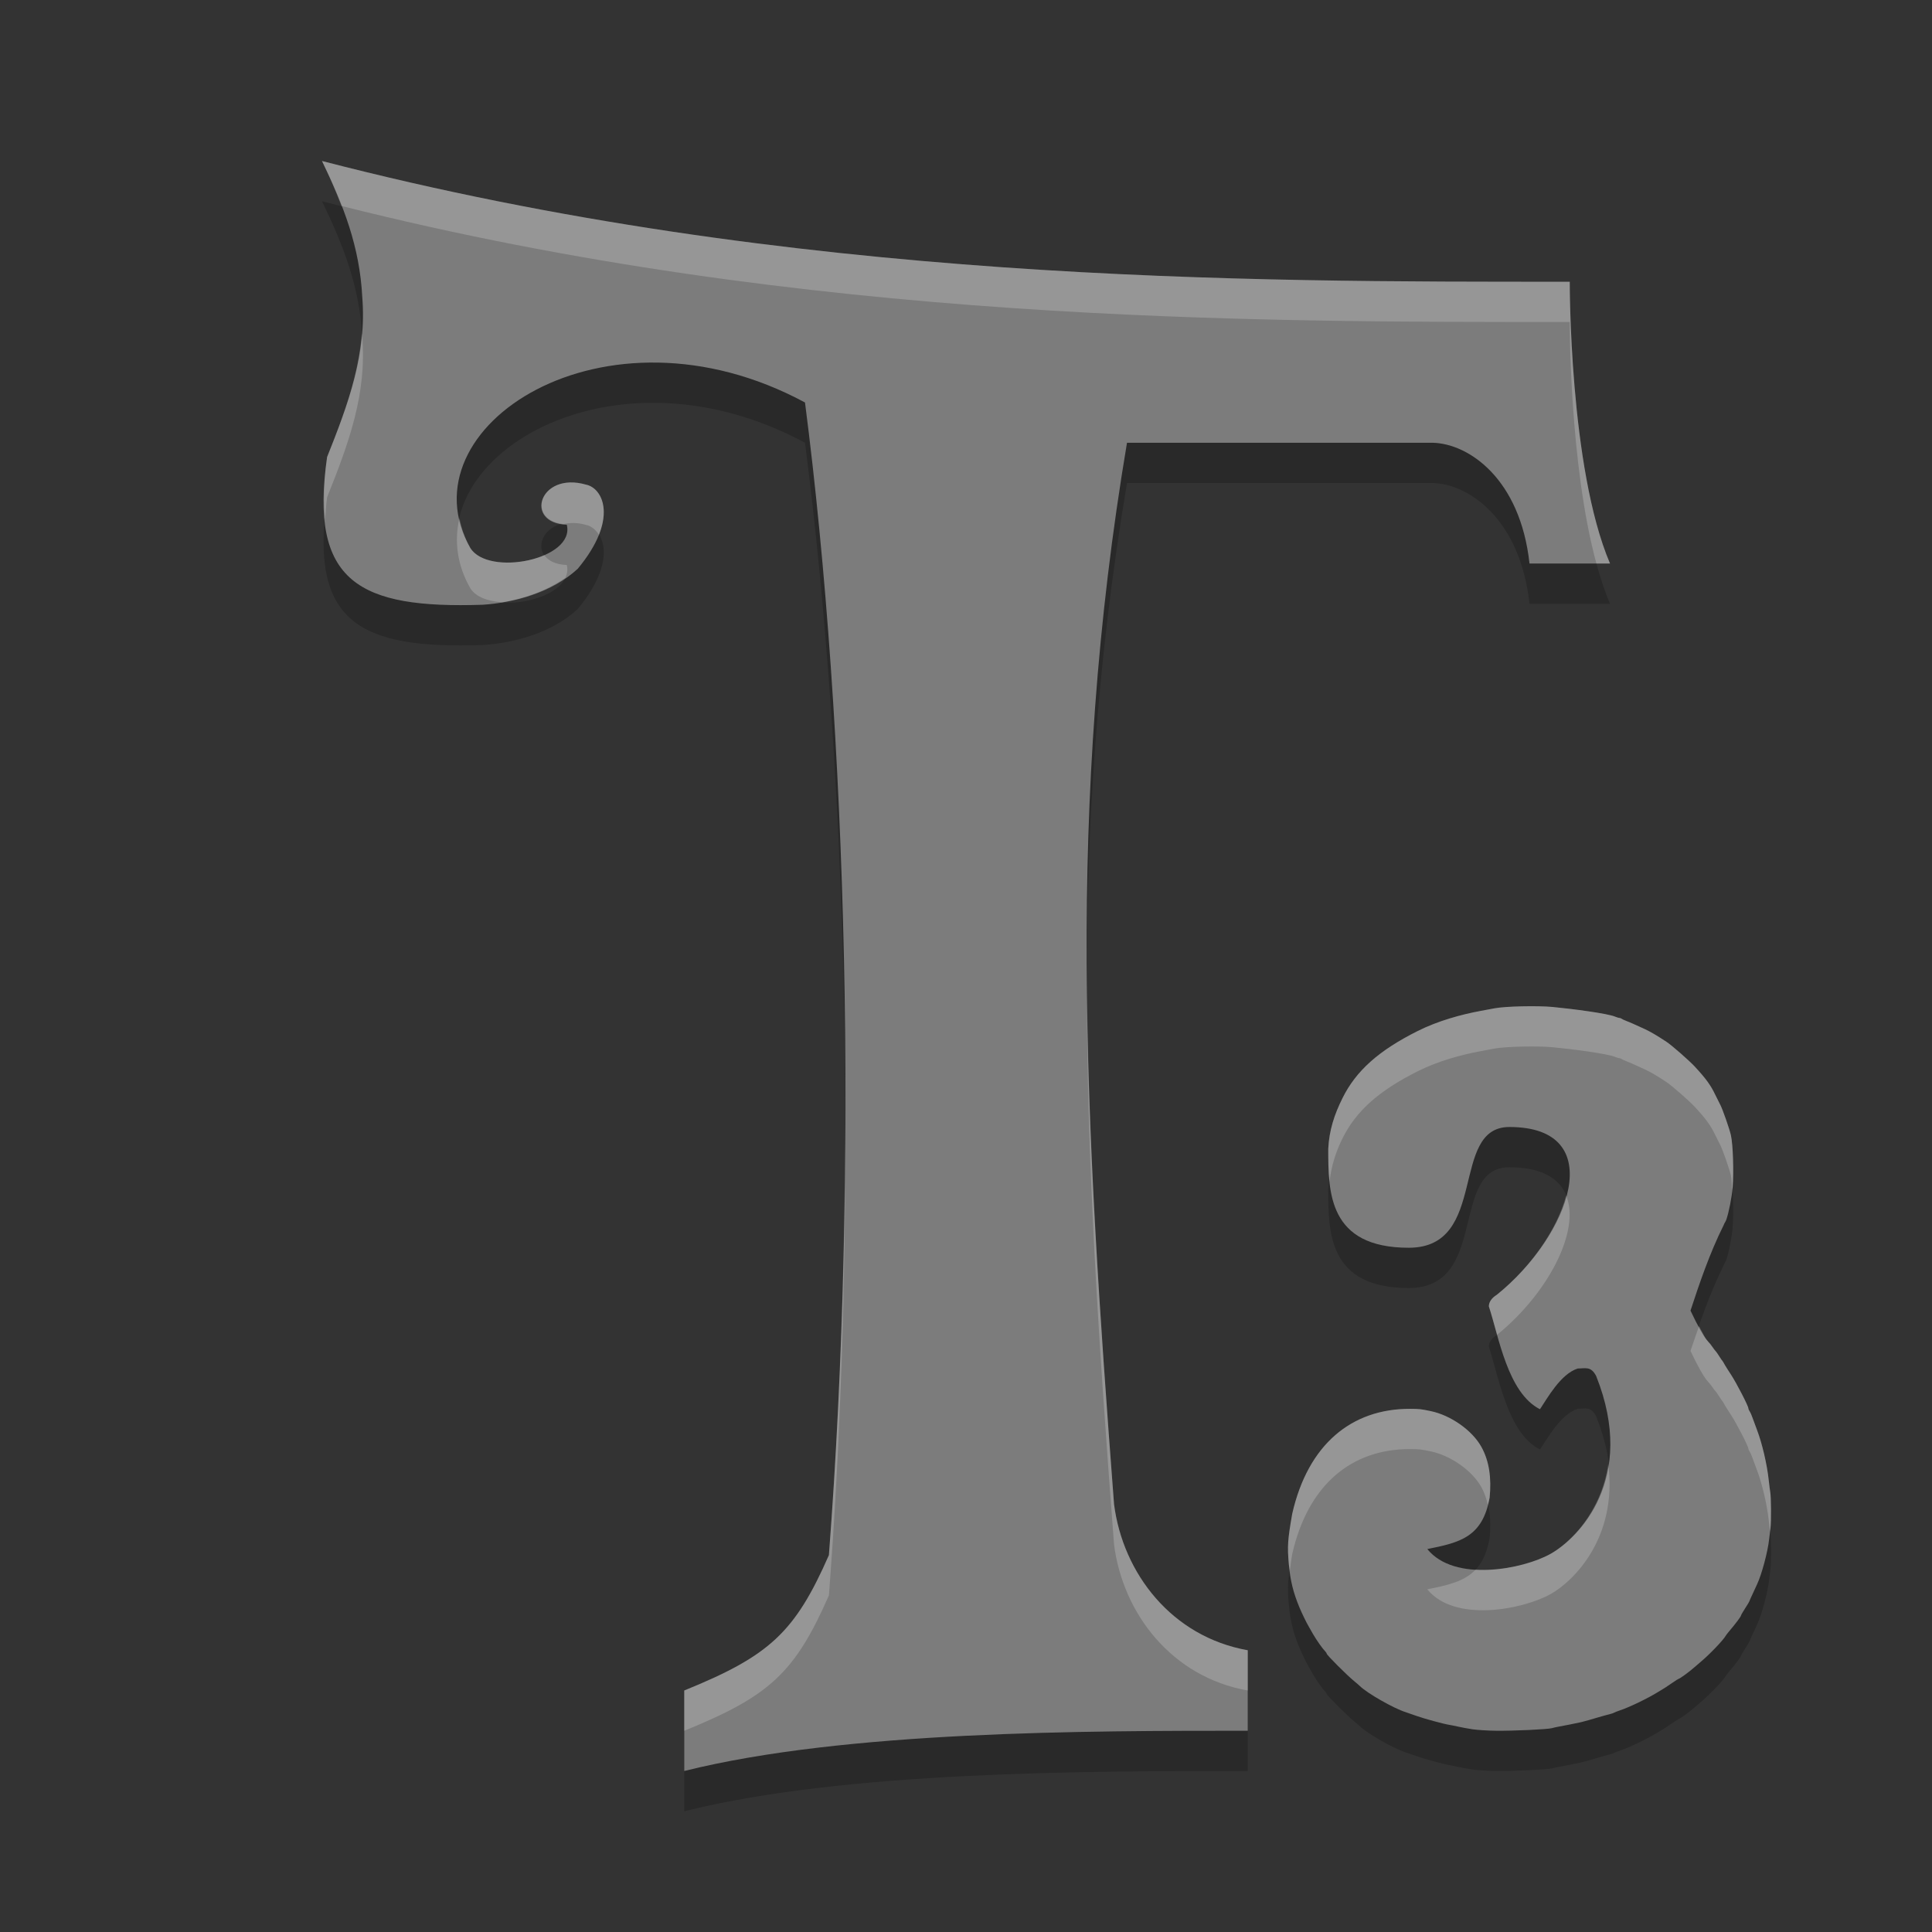 <svg xmlns="http://www.w3.org/2000/svg" width="48" height="48" version="1">
 <rect width="100%" height="100%" fill="#333333" stroke="none"/>
 <path style="opacity:0.2" d="m 8,5 c 0.537,1.108 0.936,2.131 1,3.375 0.114,1.408 -0.329,2.622 -0.873,3.979 -0.449,3.115 0.797,3.773 3.867,3.672 0.773,-0.051 1.715,-0.298 2.359,-0.895 1.022,-1.23 0.628,-2.004 0.207,-2.09 -1.16,-0.334 -1.56,0.959 -0.479,0.996 0.214,0.86 -1.948,1.3 -2.398,0.576 C 9.987,11.63 15,8.306 20,11 21.053,19.141 21.328,30.037 20.594,39.637 19.749,41.561 19.118,42.14 17,43 l 0,2 c 4,-1 10,-1 14,-1 l 0,-2 C 29.119,41.667 27.899,40.097 27.678,38.371 26.947,28.766 26.485,21 28,12 l 7.592,0 C 36.493,12.02 37.771,12.898 38,15 l 2,0 C 38.985,12.619 39,8 39,8 31,8 19.75,8.041 8,5 Z m 29.814,21.002 c -0.28,0.006 -0.548,0.024 -0.682,0.049 -0.107,0.02 -0.256,0.049 -0.332,0.062 -0.504,0.092 -1.081,0.253 -1.578,0.502 -0.969,0.485 -1.532,0.988 -1.869,1.668 C 33.152,28.689 33.023,29.078 33,29.543 33,30.615 33,32 35,32 c 2,0 1,-3 2.5,-3 2.5,0 1.511,2.699 -0.311,4.168 -0.13,0.079 -0.199,0.182 -0.199,0.289 0.242,0.731 0.465,2.15 1.27,2.555 0.184,-0.272 0.513,-0.876 0.939,-1.012 0.193,0 0.325,-0.064 0.457,0.186 1.023,2.564 -0.436,4.029 -1.131,4.418 -0.695,0.389 -2.391,0.715 -3.064,-0.117 0.807,-0.162 1.374,-0.292 1.549,-1.281 0.046,-0.477 -0.006,-0.899 -0.207,-1.26 -0.229,-0.409 -0.755,-0.781 -1.256,-0.887 -0.242,-0.051 -0.281,-0.056 -0.518,-0.057 -1.443,-0.002 -2.53,0.875 -2.924,2.607 -0.114,0.651 -0.124,0.805 -0.084,1.258 0.036,0.401 0.11,0.702 0.264,1.07 0.058,0.139 0.174,0.378 0.219,0.453 0.011,0.019 0.062,0.109 0.113,0.199 0.092,0.162 0.239,0.369 0.309,0.439 0.02,0.02 0.035,0.044 0.035,0.055 -10e-7,0.034 0.51,0.543 0.684,0.684 0.059,0.048 0.123,0.104 0.143,0.123 0.185,0.18 0.837,0.552 1.133,0.646 0.052,0.016 0.182,0.061 0.289,0.1 0.181,0.065 0.669,0.198 0.801,0.217 0.032,0.005 0.13,0.025 0.219,0.045 0.088,0.02 0.252,0.05 0.365,0.066 l 0.002,0 c 0.114,0.017 0.371,0.033 0.572,0.035 0.44,0.005 1.275,-0.034 1.387,-0.064 0.044,-0.012 0.111,-0.027 0.148,-0.033 0.071,-0.011 0.525,-0.102 0.586,-0.117 0.117,-0.029 0.218,-0.059 0.4,-0.113 0.113,-0.034 0.247,-0.07 0.297,-0.082 0.05,-0.012 0.102,-0.03 0.115,-0.039 0.013,-0.009 0.081,-0.036 0.15,-0.059 0.227,-0.075 0.681,-0.294 0.939,-0.453 0.082,-0.051 0.167,-0.103 0.188,-0.115 0.021,-0.012 0.099,-0.066 0.176,-0.119 0.077,-0.053 0.146,-0.096 0.152,-0.096 0.025,0 0.263,-0.174 0.375,-0.273 0.035,-0.031 0.116,-0.1 0.178,-0.152 0.225,-0.191 0.553,-0.534 0.613,-0.641 0.011,-0.02 0.053,-0.073 0.092,-0.119 0.159,-0.188 0.289,-0.361 0.289,-0.387 0,-0.01 0.047,-0.09 0.104,-0.178 0.057,-0.088 0.104,-0.165 0.104,-0.172 0,-0.007 0.037,-0.09 0.082,-0.186 0.045,-0.096 0.096,-0.207 0.113,-0.244 0.114,-0.244 0.263,-0.8 0.297,-1.111 0.007,-0.062 0.022,-0.186 0.033,-0.273 0.022,-0.167 0.017,-0.792 -0.006,-0.908 -0.007,-0.037 -0.023,-0.17 -0.037,-0.295 -0.043,-0.392 -0.165,-0.913 -0.289,-1.238 -0.045,-0.119 -0.098,-0.26 -0.117,-0.316 -0.02,-0.056 -0.049,-0.124 -0.066,-0.148 -0.017,-0.025 -0.033,-0.059 -0.033,-0.076 0,-0.056 -0.291,-0.622 -0.43,-0.834 -0.074,-0.113 -0.142,-0.22 -0.15,-0.238 -0.02,-0.042 -0.07,-0.12 -0.086,-0.135 -0.007,-0.006 -0.036,-0.051 -0.064,-0.098 -0.029,-0.047 -0.065,-0.098 -0.08,-0.113 -0.015,-0.015 -0.052,-0.064 -0.082,-0.107 -0.031,-0.044 -0.061,-0.084 -0.068,-0.09 -0.007,-0.006 -0.042,-0.048 -0.078,-0.092 C 42.32,34.188 42.176,33.936 42,33.562 c 0.214,-0.653 0.473,-1.423 0.824,-2.125 0.015,-0.05 0.045,-0.076 0.066,-0.139 0.062,-0.176 0.139,-0.569 0.156,-0.795 0.031,-0.406 0.009,-1.064 -0.043,-1.299 -0.035,-0.157 -0.205,-0.646 -0.264,-0.756 -0.03,-0.056 -0.086,-0.169 -0.125,-0.25 -0.114,-0.238 -0.227,-0.395 -0.504,-0.695 -0.139,-0.151 -0.576,-0.534 -0.709,-0.621 -0.242,-0.16 -0.404,-0.253 -0.541,-0.316 -0.27,-0.124 -0.395,-0.179 -0.471,-0.207 -0.044,-0.016 -0.09,-0.038 -0.102,-0.049 -0.012,-0.01 -0.035,-0.02 -0.053,-0.02 -0.018,0 -0.066,-0.014 -0.105,-0.031 -0.182,-0.081 -1.087,-0.197 -1.557,-0.242 -0.187,-0.018 -0.48,-0.022 -0.76,-0.016 z"/>
 <path style="fill:#7c7c7c" d="M 8 4 C 8.537 5.108 8.936 6.131 9 7.375 C 9.114 8.783 8.671 9.997 8.127 11.354 C 7.678 14.468 8.924 15.126 11.994 15.025 C 12.767 14.974 13.709 14.727 14.354 14.131 C 15.376 12.901 14.982 12.127 14.561 12.041 C 13.4 11.707 13.001 13 14.082 13.037 C 14.296 13.897 12.134 14.337 11.684 13.613 C 9.987 10.63 15 7.306 20 10 C 21.053 18.141 21.328 29.037 20.594 38.637 C 19.749 40.561 19.118 41.14 17 42 L 17 44 C 21 43 27 43 31 43 L 31 41 C 29.119 40.667 27.899 39.097 27.678 37.371 C 26.947 27.766 26.485 20 28 11 L 35.592 11 C 36.493 11.02 37.771 11.898 38 14 L 40 14 C 38.985 11.619 39 7 39 7 C 31 7 19.75 7.041 8 4 z M 37.814 25.002 C 37.535 25.008 37.266 25.026 37.133 25.051 C 37.026 25.071 36.876 25.1 36.801 25.113 C 36.297 25.205 35.72 25.366 35.223 25.615 C 34.254 26.1 33.691 26.603 33.354 27.283 C 33.152 27.689 33.023 28.078 33 28.543 C 33 29.615 33 31 35 31 C 37 31 36 28 37.5 28 C 40 28 39.011 30.699 37.189 32.168 C 37.06 32.247 36.99 32.35 36.99 32.457 C 37.232 33.188 37.456 34.607 38.26 35.012 C 38.443 34.74 38.773 34.135 39.199 34 C 39.392 34 39.524 33.936 39.656 34.186 C 40.679 36.749 39.22 38.214 38.525 38.604 C 37.831 38.993 36.135 39.319 35.461 38.486 C 36.268 38.324 36.835 38.194 37.01 37.205 C 37.056 36.728 37.004 36.306 36.803 35.945 C 36.574 35.536 36.047 35.164 35.547 35.059 C 35.305 35.008 35.265 35.003 35.029 35.002 C 33.587 35 32.499 35.877 32.105 37.609 C 31.991 38.261 31.981 38.414 32.021 38.867 C 32.057 39.268 32.131 39.569 32.285 39.938 C 32.343 40.077 32.459 40.316 32.504 40.391 C 32.515 40.409 32.566 40.5 32.617 40.59 C 32.71 40.751 32.856 40.959 32.926 41.029 C 32.945 41.049 32.961 41.074 32.961 41.084 C 32.961 41.118 33.471 41.627 33.645 41.768 C 33.704 41.816 33.768 41.872 33.787 41.891 C 33.972 42.071 34.624 42.443 34.92 42.537 C 34.972 42.554 35.102 42.598 35.209 42.637 C 35.39 42.702 35.878 42.834 36.01 42.854 C 36.041 42.858 36.14 42.879 36.229 42.898 C 36.316 42.918 36.48 42.948 36.594 42.965 L 36.596 42.965 C 36.71 42.981 36.967 42.998 37.168 43 C 37.608 43.005 38.443 42.966 38.555 42.936 C 38.599 42.924 38.665 42.908 38.703 42.902 C 38.774 42.891 39.228 42.801 39.289 42.785 C 39.406 42.756 39.507 42.726 39.689 42.672 C 39.803 42.638 39.936 42.602 39.986 42.59 C 40.036 42.578 40.088 42.56 40.102 42.551 C 40.115 42.542 40.183 42.515 40.252 42.492 C 40.479 42.417 40.933 42.198 41.191 42.039 C 41.273 41.988 41.358 41.936 41.379 41.924 C 41.4 41.911 41.478 41.858 41.555 41.805 C 41.631 41.752 41.701 41.709 41.707 41.709 C 41.732 41.709 41.97 41.535 42.082 41.436 C 42.117 41.404 42.198 41.336 42.26 41.283 C 42.485 41.093 42.813 40.749 42.873 40.643 C 42.884 40.622 42.926 40.569 42.965 40.523 C 43.124 40.336 43.254 40.162 43.254 40.137 C 43.254 40.127 43.301 40.047 43.357 39.959 C 43.414 39.871 43.461 39.794 43.461 39.787 C 43.461 39.78 43.498 39.698 43.543 39.602 C 43.588 39.506 43.639 39.395 43.656 39.357 C 43.77 39.114 43.919 38.558 43.953 38.246 C 43.96 38.184 43.975 38.06 43.986 37.973 C 44.008 37.805 44.004 37.18 43.98 37.064 C 43.973 37.027 43.957 36.894 43.943 36.77 C 43.901 36.377 43.778 35.856 43.654 35.531 C 43.609 35.413 43.557 35.271 43.537 35.215 C 43.518 35.159 43.488 35.091 43.471 35.066 C 43.453 35.042 43.438 35.008 43.438 34.99 C 43.438 34.934 43.147 34.369 43.008 34.156 C 42.934 34.043 42.866 33.936 42.857 33.918 C 42.837 33.876 42.788 33.798 42.771 33.783 C 42.765 33.777 42.736 33.733 42.707 33.686 C 42.678 33.638 42.642 33.588 42.627 33.572 C 42.612 33.557 42.575 33.509 42.545 33.465 C 42.514 33.421 42.484 33.381 42.477 33.375 C 42.469 33.369 42.434 33.327 42.398 33.283 C 42.32 33.188 42.176 32.936 42 32.562 C 42.214 31.91 42.473 31.139 42.824 30.438 C 42.84 30.388 42.869 30.361 42.891 30.299 C 42.952 30.123 43.03 29.73 43.047 29.504 C 43.077 29.097 43.056 28.439 43.004 28.205 C 42.969 28.048 42.798 27.559 42.74 27.449 C 42.71 27.393 42.654 27.28 42.615 27.199 C 42.501 26.961 42.388 26.804 42.111 26.504 C 41.972 26.353 41.535 25.97 41.402 25.883 C 41.16 25.723 40.998 25.629 40.861 25.566 C 40.592 25.442 40.466 25.387 40.391 25.359 C 40.347 25.343 40.301 25.321 40.289 25.311 C 40.277 25.3 40.254 25.291 40.236 25.291 C 40.219 25.291 40.171 25.277 40.131 25.26 C 39.948 25.179 39.044 25.062 38.574 25.018 C 38.387 25 38.094 24.996 37.814 25.002 z"/>
 <path style="fill:#ffffff;opacity:0.2" d="M 8 4 C 8.183 4.378 8.341 4.747 8.484 5.117 C 20.058 8.033 31.11 8 39 8 C 39 8 38.989 11.522 39.662 14 L 40 14 C 38.985 11.619 39 7 39 7 C 31 7 19.75 7.041 8 4 z M 8.99 8.287 C 8.904 9.328 8.55 10.298 8.127 11.354 C 8.038 11.973 8.034 12.472 8.08 12.91 C 8.095 12.726 8.097 12.559 8.127 12.354 C 8.671 10.997 9.114 9.783 9 8.375 C 8.998 8.345 8.992 8.317 8.99 8.287 z M 14.162 11.986 C 13.354 12.01 13.163 12.923 13.996 13.02 C 14.157 12.985 14.34 12.978 14.561 13.041 C 14.682 13.066 14.797 13.153 14.881 13.287 C 15.174 12.553 14.875 12.105 14.561 12.041 C 14.416 11.999 14.282 11.983 14.162 11.986 z M 11.414 12.875 C 11.284 13.436 11.352 14.031 11.684 14.613 C 11.823 14.838 12.133 14.94 12.48 14.963 C 13.018 14.874 13.575 14.68 14.047 14.354 C 14.092 14.256 14.11 14.151 14.082 14.037 C 13.794 14.027 13.617 13.926 13.525 13.793 C 12.905 14.063 11.964 14.063 11.684 13.613 C 11.544 13.368 11.467 13.121 11.414 12.875 z M 27.004 24.369 C 26.995 28.827 27.295 33.347 27.678 38.371 C 27.899 40.097 29.119 41.667 31 42 L 31 41 C 29.119 40.667 27.899 39.097 27.678 37.371 C 27.324 32.721 27.038 28.505 27.004 24.369 z M 37.814 25.002 C 37.535 25.008 37.266 25.026 37.133 25.051 C 37.026 25.071 36.876 25.1 36.801 25.113 C 36.297 25.205 35.72 25.366 35.223 25.615 C 34.254 26.1 33.691 26.603 33.354 27.283 C 33.152 27.689 33.023 28.078 33 28.543 C 33 28.805 33.002 29.086 33.031 29.361 C 33.076 28.978 33.18 28.632 33.354 28.283 C 33.691 27.603 34.254 27.1 35.223 26.615 C 35.72 26.366 36.297 26.205 36.801 26.113 C 36.876 26.1 37.026 26.071 37.133 26.051 C 37.266 26.026 37.535 26.008 37.814 26.002 C 38.094 25.996 38.387 26 38.574 26.018 C 39.044 26.062 39.948 26.179 40.131 26.26 C 40.171 26.277 40.219 26.291 40.236 26.291 C 40.254 26.291 40.277 26.3 40.289 26.311 C 40.301 26.321 40.347 26.343 40.391 26.359 C 40.466 26.387 40.592 26.442 40.861 26.566 C 40.998 26.629 41.16 26.723 41.402 26.883 C 41.535 26.97 41.972 27.353 42.111 27.504 C 42.388 27.804 42.501 27.961 42.615 28.199 C 42.654 28.28 42.71 28.393 42.74 28.449 C 42.798 28.559 42.969 29.048 43.004 29.205 C 43.02 29.276 43.026 29.43 43.035 29.561 C 43.037 29.543 43.046 29.52 43.047 29.504 C 43.077 29.097 43.056 28.439 43.004 28.205 C 42.969 28.048 42.798 27.559 42.74 27.449 C 42.71 27.393 42.654 27.28 42.615 27.199 C 42.501 26.961 42.388 26.804 42.111 26.504 C 41.972 26.353 41.535 25.97 41.402 25.883 C 41.16 25.723 40.998 25.629 40.861 25.566 C 40.592 25.442 40.466 25.387 40.391 25.359 C 40.347 25.343 40.301 25.321 40.289 25.311 C 40.277 25.3 40.254 25.291 40.236 25.291 C 40.219 25.291 40.171 25.277 40.131 25.26 C 39.948 25.179 39.044 25.062 38.574 25.018 C 38.387 25 38.094 24.996 37.814 25.002 z M 21 27.959 C 20.986 31.56 20.858 35.182 20.594 38.637 C 19.749 40.561 19.118 41.14 17 42 L 17 43 C 19.118 42.14 19.749 41.561 20.594 39.637 C 20.882 35.862 21.009 31.889 21 27.959 z M 38.91 29.699 C 38.696 30.524 38.043 31.479 37.189 32.168 C 37.06 32.247 36.99 32.35 36.99 32.457 C 37.055 32.653 37.122 32.9 37.195 33.162 C 38.431 32.162 39.278 30.598 38.91 29.699 z M 42.213 32.947 C 42.141 33.155 42.063 33.37 42 33.562 C 42.176 33.936 42.32 34.188 42.398 34.283 C 42.434 34.327 42.469 34.369 42.477 34.375 C 42.484 34.381 42.514 34.421 42.545 34.465 C 42.575 34.509 42.612 34.557 42.627 34.572 C 42.642 34.588 42.678 34.638 42.707 34.686 C 42.736 34.733 42.765 34.777 42.771 34.783 C 42.788 34.798 42.837 34.876 42.857 34.918 C 42.866 34.936 42.934 35.043 43.008 35.156 C 43.147 35.369 43.438 35.934 43.438 35.99 C 43.438 36.008 43.453 36.042 43.471 36.066 C 43.488 36.091 43.518 36.159 43.537 36.215 C 43.557 36.271 43.609 36.413 43.654 36.531 C 43.778 36.856 43.901 37.377 43.943 37.77 C 43.956 37.885 43.97 37.996 43.979 38.043 C 43.982 38.017 43.983 37.995 43.986 37.973 C 44.008 37.805 44.004 37.18 43.98 37.064 C 43.973 37.027 43.957 36.894 43.943 36.77 C 43.901 36.377 43.778 35.856 43.654 35.531 C 43.609 35.413 43.557 35.271 43.537 35.215 C 43.518 35.159 43.488 35.091 43.471 35.066 C 43.453 35.042 43.438 35.008 43.438 34.99 C 43.438 34.934 43.147 34.369 43.008 34.156 C 42.934 34.043 42.866 33.936 42.857 33.918 C 42.837 33.876 42.788 33.798 42.771 33.783 C 42.765 33.777 42.736 33.733 42.707 33.686 C 42.678 33.638 42.642 33.588 42.627 33.572 C 42.612 33.557 42.575 33.509 42.545 33.465 C 42.514 33.421 42.484 33.381 42.477 33.375 C 42.469 33.369 42.434 33.327 42.398 33.283 C 42.362 33.239 42.274 33.056 42.213 32.947 z M 35.029 35.002 C 33.587 35 32.499 35.877 32.105 37.609 C 31.991 38.261 31.981 38.414 32.021 38.867 C 32.027 38.925 32.04 38.97 32.047 39.023 C 32.064 38.898 32.072 38.801 32.105 38.609 C 32.499 36.877 33.587 36 35.029 36.002 C 35.265 36.003 35.305 36.008 35.547 36.059 C 36.047 36.164 36.574 36.536 36.803 36.945 C 36.879 37.082 36.929 37.23 36.965 37.385 C 36.98 37.325 36.998 37.272 37.01 37.205 C 37.056 36.728 37.004 36.306 36.803 35.945 C 36.574 35.536 36.047 35.164 35.547 35.059 C 35.305 35.008 35.265 35.003 35.029 35.002 z M 39.957 36.375 C 39.776 37.596 38.988 38.344 38.525 38.604 C 38.115 38.834 37.355 39.037 36.662 38.996 C 36.382 39.294 35.969 39.384 35.461 39.486 C 36.135 40.319 37.831 39.993 38.525 39.604 C 39.103 39.28 40.19 38.2 39.957 36.375 z"/>
</svg>
